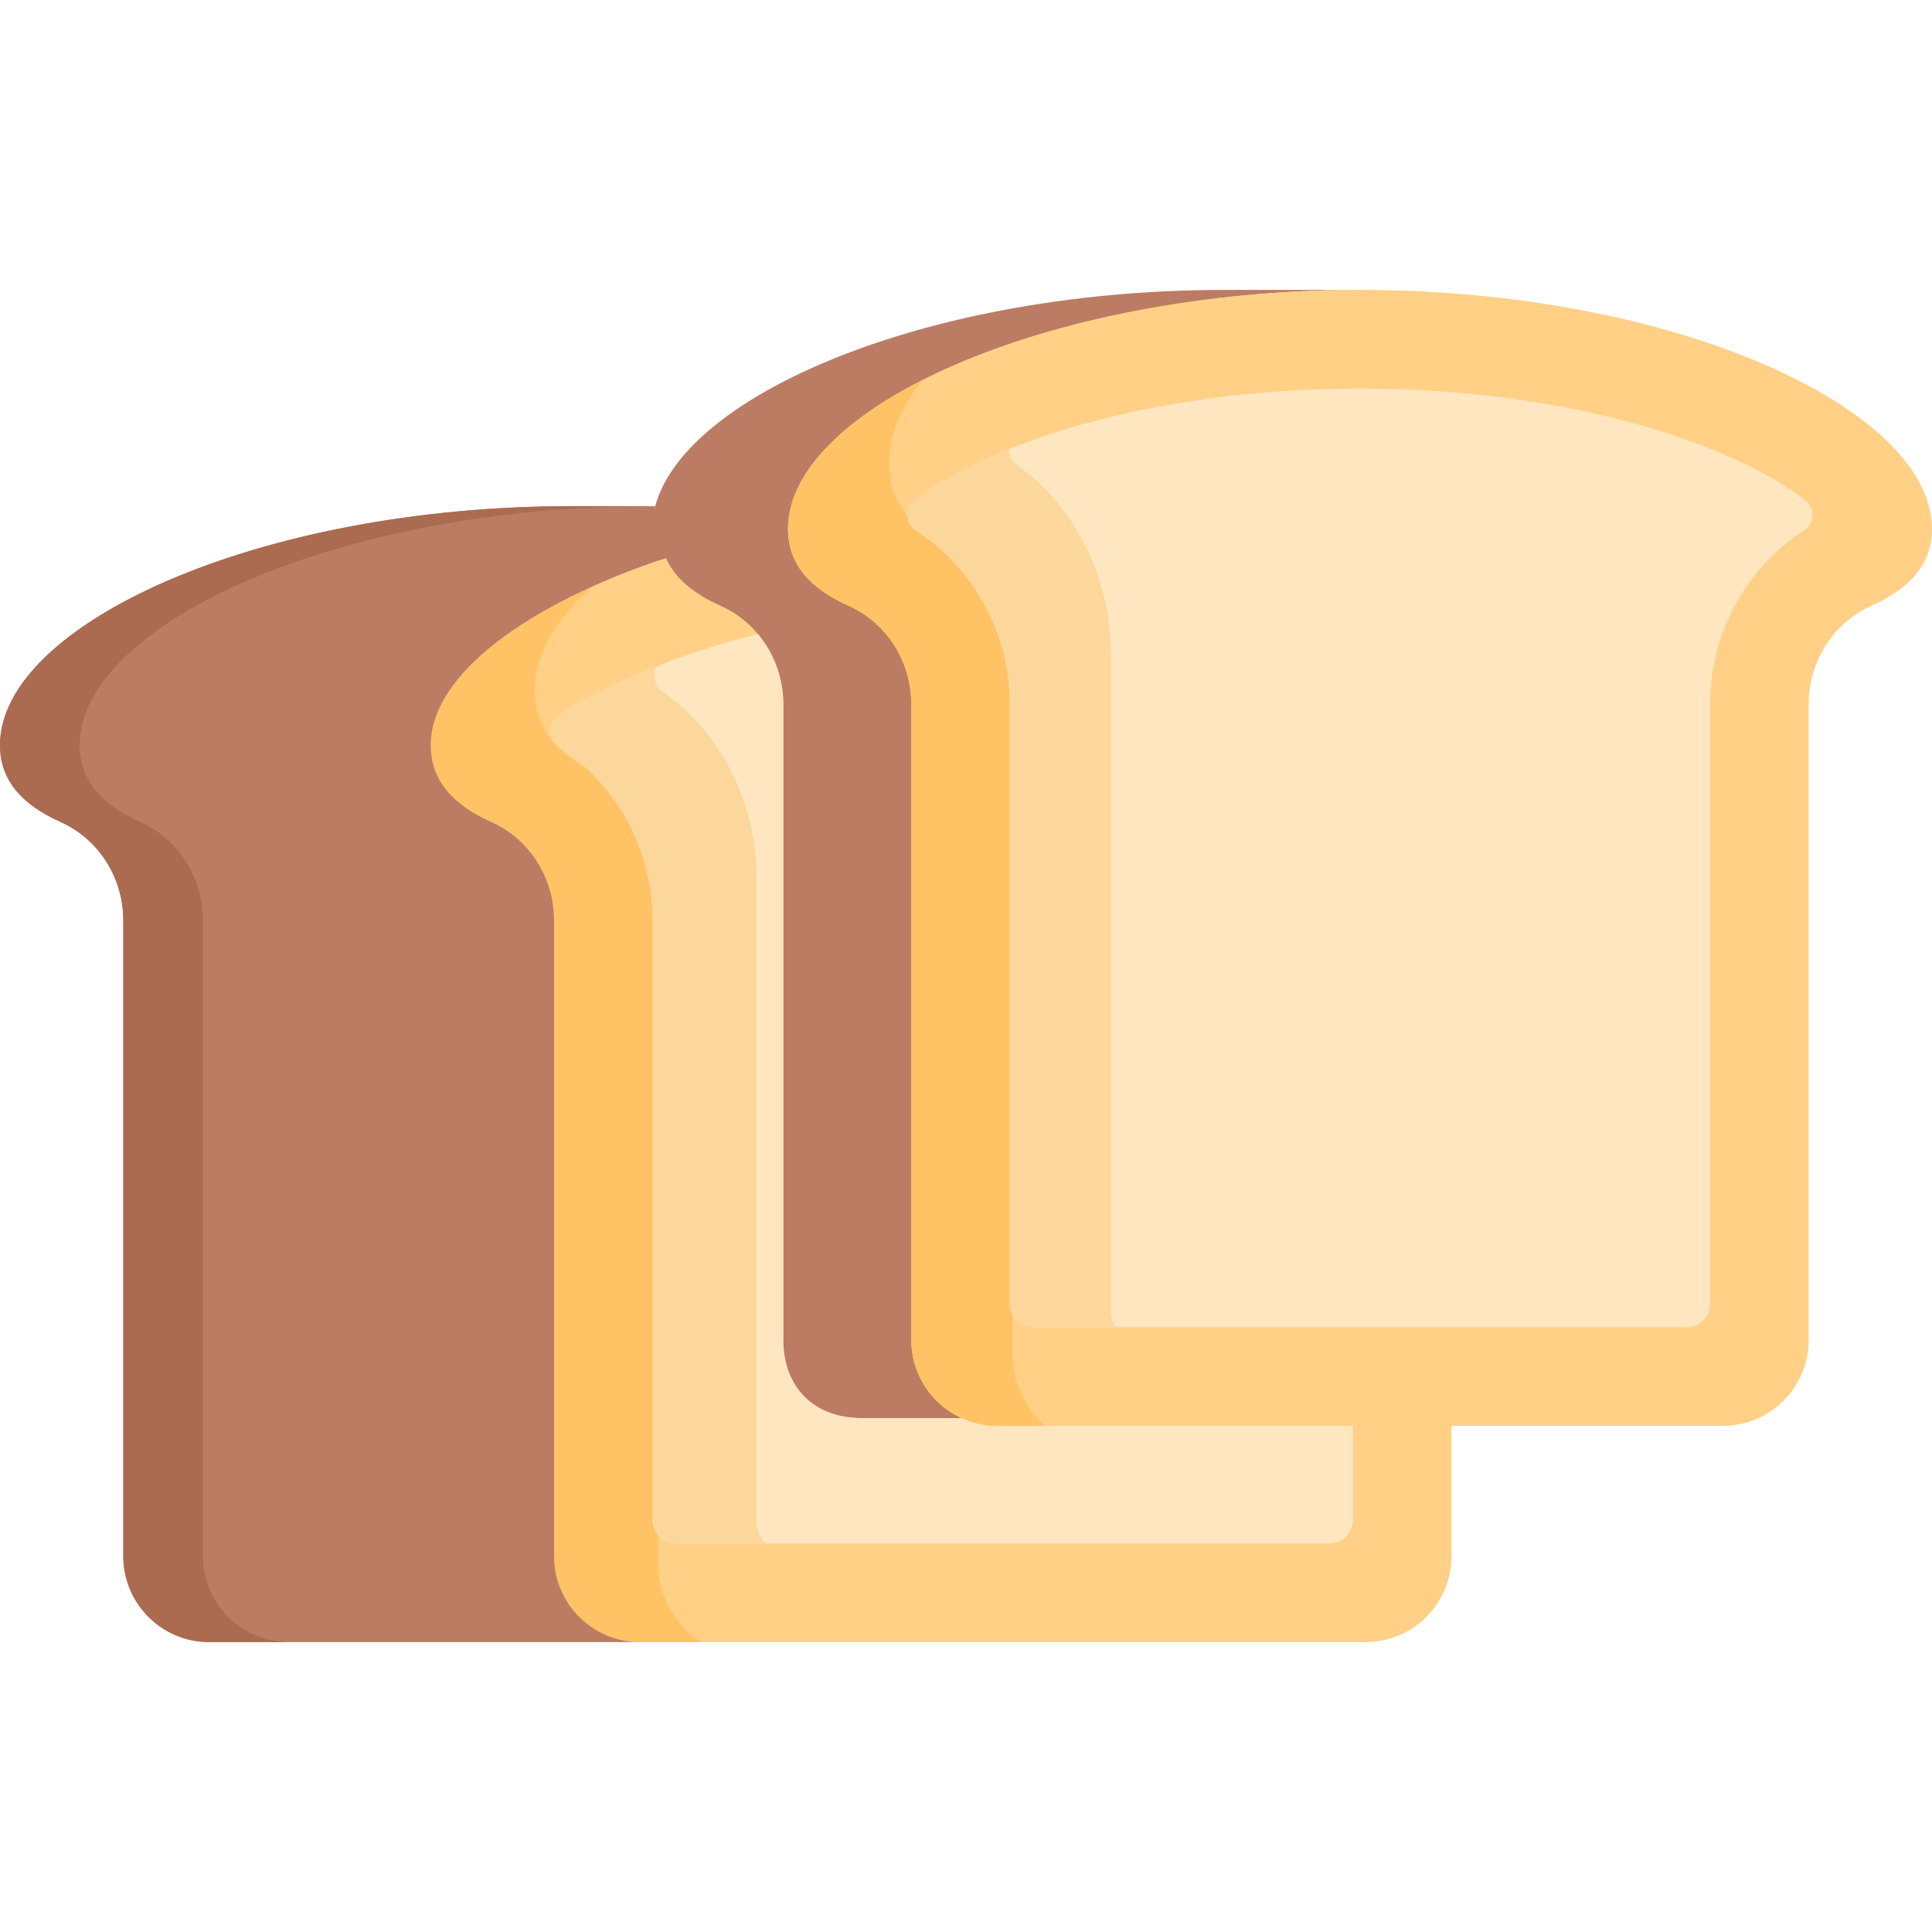 <svg id="Capa_1" enable-background="new 0 0 512 512" height="512" viewBox="0 0 512 512" width="512" xmlns="http://www.w3.org/2000/svg"><g><path d="m247.682 355.093v-168.494c0-11.191-6.425-21.515-16.644-26.077-10.257-4.578-16.032-11.09-16.032-20.352 0-31.756 61.687-63.34 145.406-63.34h-35.982c-83.72 0-151.587 31.585-151.587 63.34 0 9.262 5.775 15.773 16.032 20.352 10.219 4.561 16.644 14.886 16.644 26.077v168.495c0 12.577 10.196 22.773 22.773 22.773h35.982c-12.578-.001-16.592-10.196-16.592-22.774z" fill="#bc7c63"/><path d="m264.274 375.806h-35.981c-12.577 0-20.713-8.136-20.713-20.713v-168.494c0-11.191-6.425-21.515-16.644-26.077-7.136-3.185-12.095-7.309-14.457-12.641-36.597 12.165-62.31 30.848-62.31 49.592 0 9.262 5.775 15.773 16.032 20.352 10.219 4.561 16.643 14.886 16.643 26.077v168.494c0 12.577 10.196 22.773 22.773 22.773h192.277c12.577 0 22.773-10.196 22.773-22.773v-36.59z" fill="#ffd086"/><path d="m174.358 413.893v-181.107c0-12.028-6.425-23.126-16.643-28.029-10.257-4.921-16.033-11.92-16.033-21.875 0-9.389 5.588-18.763 15.255-27.421-25.88 11.673-42.768 26.822-42.768 42.012 0 9.262 5.775 15.773 16.032 20.352 10.219 4.561 16.644 14.886 16.644 26.077v168.494c0 12.577 10.196 22.773 22.773 22.773h16.257c-6.877-4.212-11.517-12.159-11.517-21.276z" fill="#ffc365"/><path d="m146.844 412.396v-168.494c0-11.191-6.425-21.515-16.643-26.077-10.257-4.578-16.032-11.09-16.032-20.352 0-18.745 25.713-37.428 62.31-49.592-1.033-2.332-1.575-4.892-1.575-7.71 0-2.016-1.784-4.031-1.25-6.037h-22.065c-83.721-.001-151.589 31.584-151.589 63.339 0 9.262 5.775 15.773 16.032 20.352 10.219 4.561 16.644 14.886 16.644 26.077v168.494c0 12.577 10.196 22.773 22.773 22.773h114.169c-12.578 0-22.774-10.196-22.774-22.773z" fill="#bc7c63"/><path d="m53.795 412.396v-168.494c0-11.191-6.425-21.515-16.644-26.077-10.257-4.578-16.032-11.09-16.032-20.352 0-31.756 67.868-63.34 151.587-63.34h-21.119c-83.719 0-151.587 31.585-151.587 63.34 0 9.262 5.775 15.773 16.032 20.352 10.219 4.561 16.644 14.886 16.644 26.077v168.494c0 12.577 10.196 22.773 22.773 22.773h21.119c-12.577 0-22.773-10.196-22.773-22.773z" fill="#ab6b51"/><path d="m264.274 375.806h-35.981c-12.577 0-20.713-8.136-20.713-20.713v-168.494c0-6.901-2.45-13.468-6.72-18.562-8.761 2.163-17.068 4.748-24.739 7.745-12.857 5.024-23.239 10.107-28.415 14.196-2.63 2.078-2.391 6.106.423 7.927 15.318 9.915 24.853 27.19 24.853 45.997v158.897c0 3.443 2.791 6.235 6.235 6.235h173.08c3.443 0 6.235-2.791 6.235-6.235v-26.992h-94.258z" fill="#fee6c1"/><path d="m200.495 403.577v-170.792c0-20.215-9.535-38.783-24.853-49.44-2.156-1.5-2.795-4.389-1.796-6.664-11.803 4.727-21.274 9.451-26.141 13.296-2.63 2.078-2.391 6.106.424 7.927 15.318 9.915 24.853 27.19 24.853 45.997v158.897c0 3.443 2.791 6.235 6.235 6.235h23.902c-1.587-1.216-2.624-3.204-2.624-5.456z" fill="#fcd79b"/><path d="m360.412 76.83c-83.72 0-151.588 31.585-151.588 63.34 0 9.262 5.775 15.773 16.032 20.352 10.219 4.561 16.644 14.886 16.644 26.077v168.495c0 12.577 10.196 22.773 22.773 22.773h192.277c12.577 0 22.773-10.196 22.773-22.773v-168.495c0-11.191 6.425-21.515 16.644-26.077 10.257-4.578 16.033-11.09 16.033-20.352 0-31.755-67.868-63.34-151.588-63.34z" fill="#ffd086"/><path d="m268.286 358.303v-184.616c0-12.261-6.425-23.574-16.644-28.572-10.257-5.016-16.032-12.151-16.032-22.299 0-7.519 3.176-15.029 8.99-22.184-22.314 11.298-35.775 25.4-35.775 39.538 0 9.262 5.775 15.773 16.032 20.352 10.219 4.561 16.644 14.886 16.644 26.077v168.494c0 12.577 10.196 22.773 22.773 22.773h12.658c-5.265-4.57-8.646-11.631-8.646-19.563z" fill="#ffc365"/><path d="m478.463 132.674c-5.176-4.089-13.497-9.172-26.354-14.196-25.6-10.003-58.166-15.511-91.697-15.511s-66.097 5.509-91.697 15.511c-12.858 5.024-21.178 10.107-26.354 14.196-2.631 2.078-2.391 6.106.423 7.927 15.318 9.915 24.853 27.19 24.853 45.997v158.897c0 3.443 2.791 6.235 6.235 6.235h173.08c3.443 0 6.235-2.791 6.235-6.235v-158.897c0-18.807 9.534-36.082 24.853-45.997 2.813-1.821 3.053-5.849.423-7.927z" fill="#fee6c1"/><path d="m294.422 347.787v-174.1c0-20.606-9.535-39.535-24.853-50.398-1.411-1.001-2.174-2.609-2.253-4.251-12.059 4.84-19.971 9.699-24.955 13.637-2.63 2.078-2.391 6.106.423 7.927 15.318 9.915 24.853 27.19 24.853 45.997v158.897c0 3.443 2.791 6.235 6.235 6.235h21.7c-.721-1.116-1.15-2.474-1.15-3.944z" fill="#fcd79b"/></g></svg>